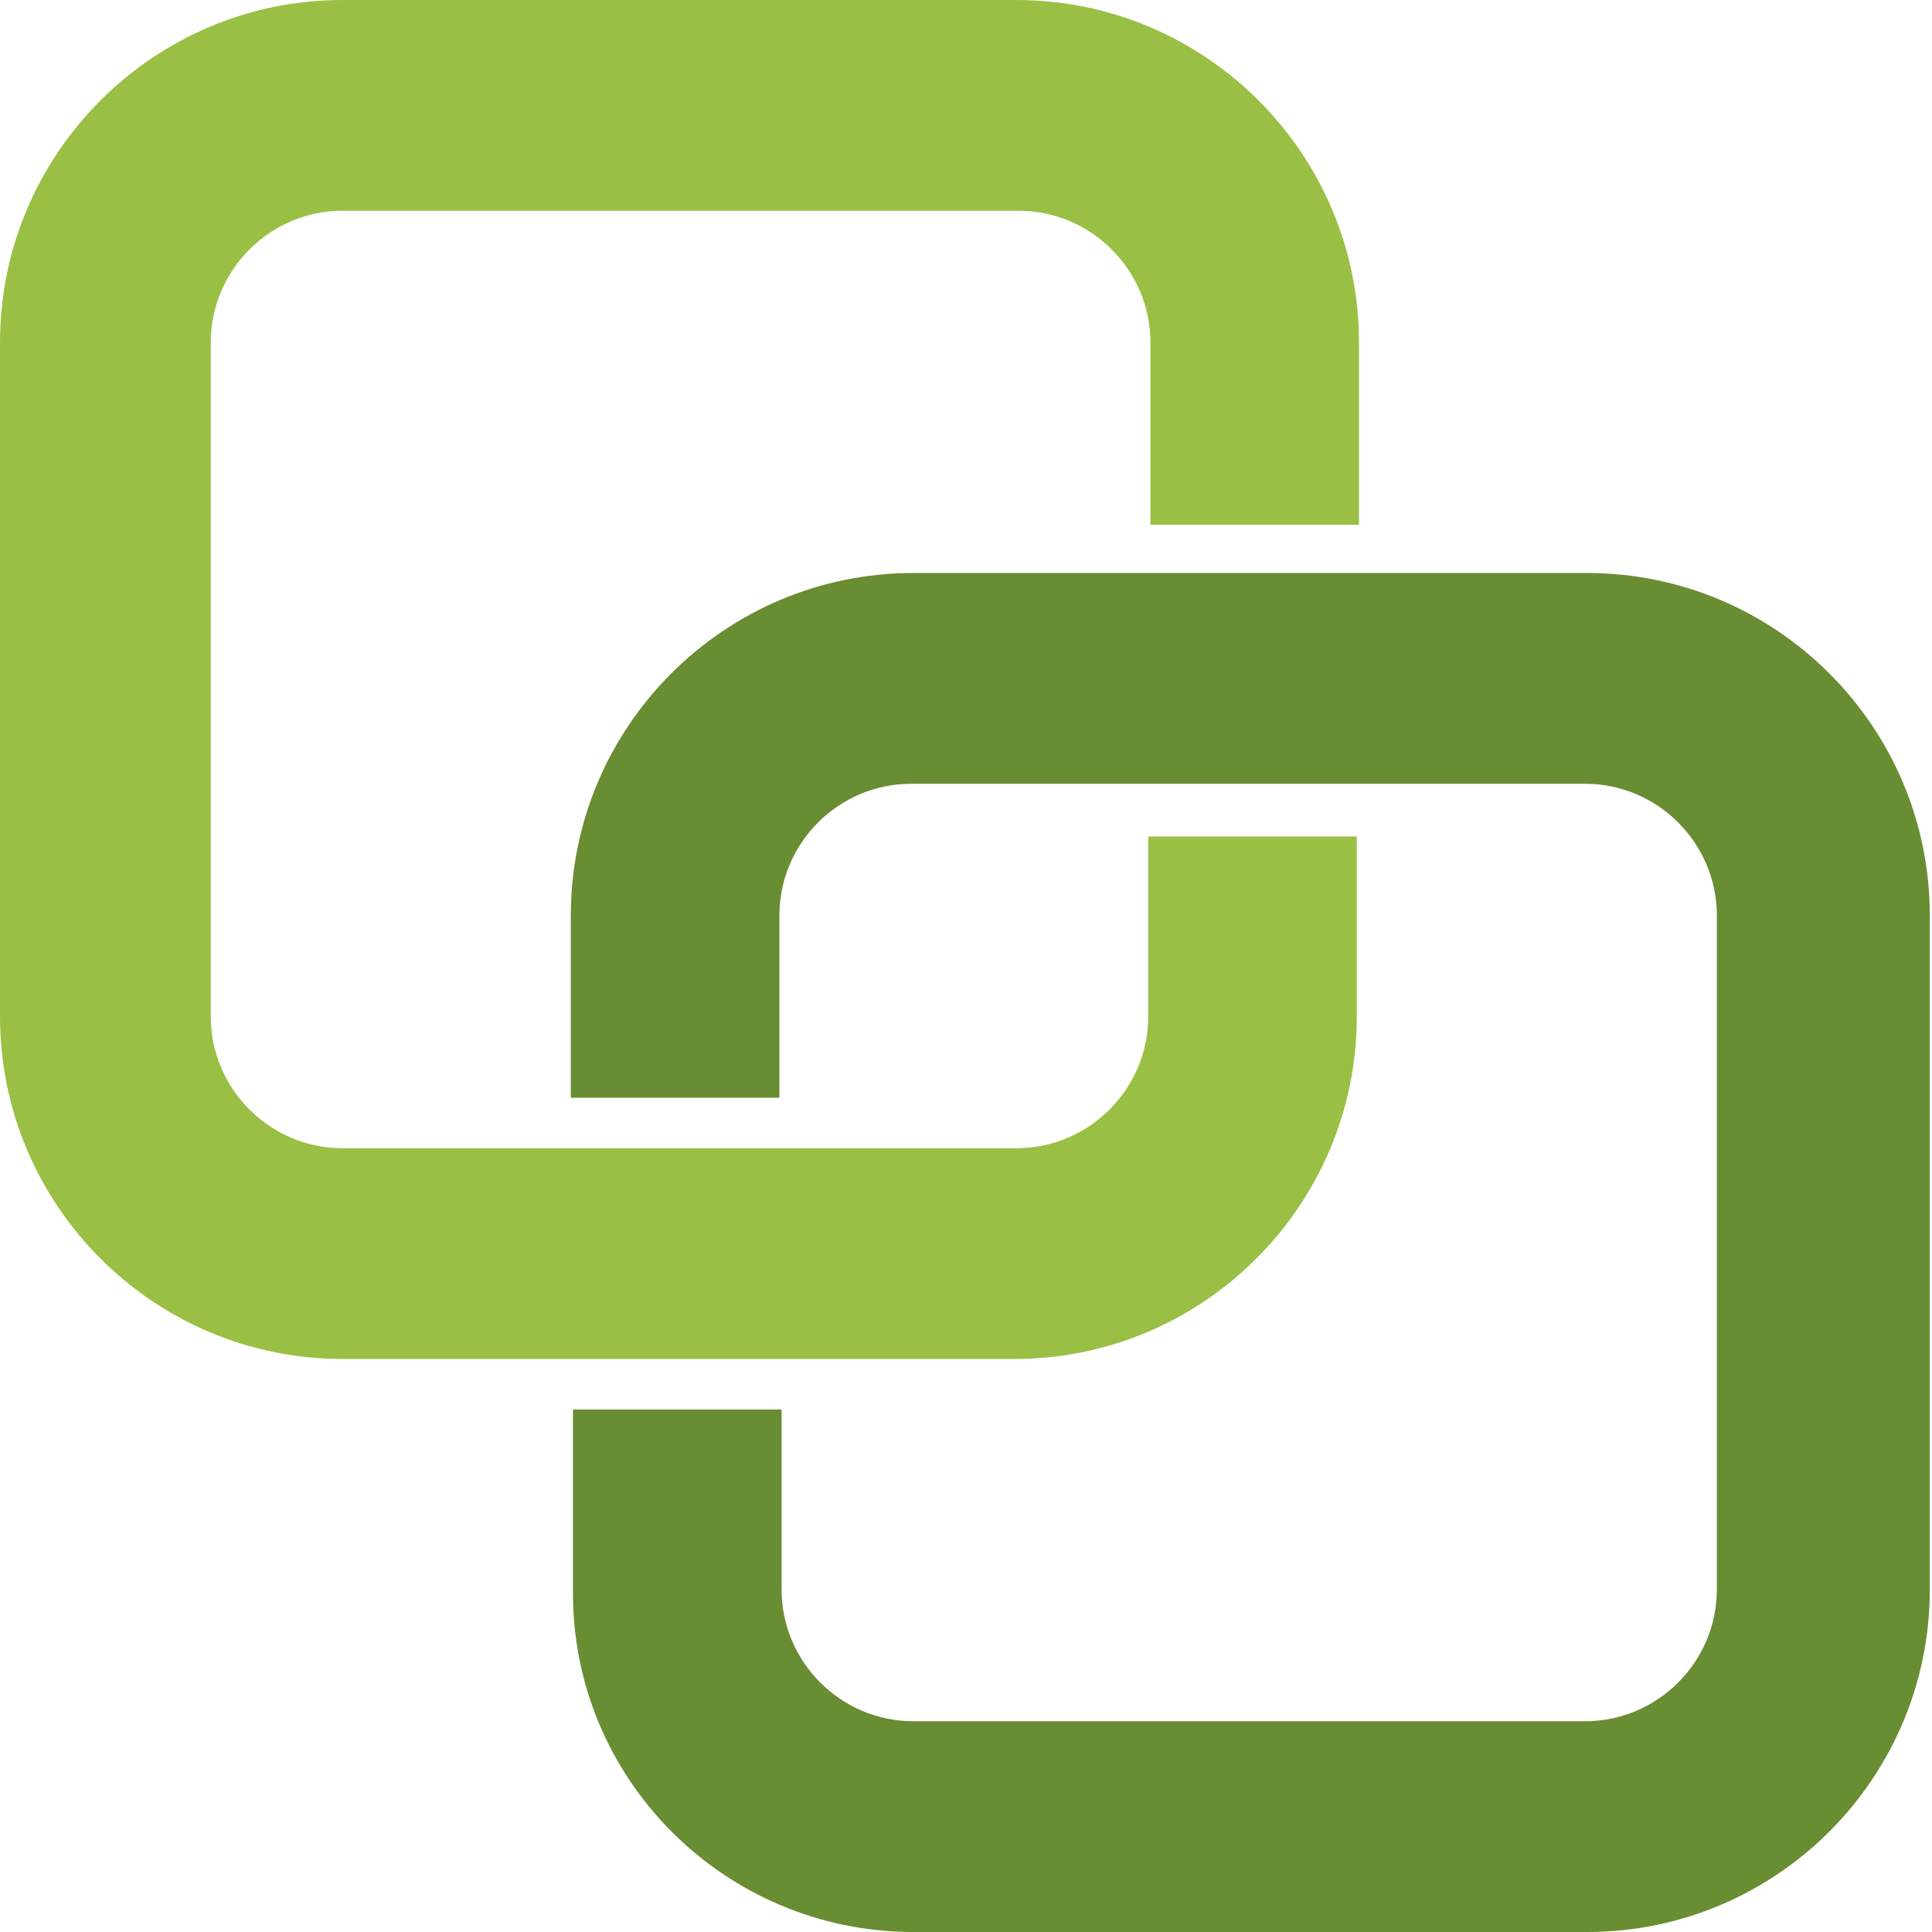 <?xml version="1.0" encoding="utf-8"?>
<!-- Generator: Adobe Illustrator 19.1.0, SVG Export Plug-In . SVG Version: 6.00 Build 0)  -->
<svg version="1.1" xmlns="http://www.w3.org/2000/svg" xmlns:xlink="http://www.w3.org/1999/xlink" x="0px" y="0px"
	 viewBox="0 0 88 88" style="enable-background:new 0 0 88 88;" xml:space="preserve">
<style type="text/css">
	.st0{fill:#698D32;}
	.st1{fill:#99C045;}
</style>
<g id="レイヤー_1">
</g>
<g id="レイヤー_2">
	<g>
		<path class="st0" d="M72.3,26.1H41.6c-8.6,0-15.6,7-15.6,15.6V50l9.5,0v-8.3c0-3.3,2.7-6,6-6h30.7c3.3,0,6,2.7,6,6v30.7
			c0,3.3-2.7,6-6,6H41.6c-3.3,0-6-2.7-6-6v-8.2l-9.5,0v8.2C26,81,33,88,41.6,88h30.7c8.6,0,15.6-7,15.6-15.6V41.7
			C87.9,33.1,80.9,26.1,72.3,26.1z"/>
		<path class="st1" d="M15.6,0l30.7,0c8.6,0,15.6,7,15.6,15.6v8.3l-9.5,0v-8.3c0-3.3-2.7-6-6-6H15.6c-3.3,0-6,2.7-6,6v30.7
			c0,3.3,2.7,6,6,6h30.7c3.3,0,6-2.7,6-6v-8.2l9.5,0v8.2c0,8.6-7,15.6-15.6,15.6H15.6C7,61.9,0,54.9,0,46.3l0-30.7C0,7,7,0,15.6,0z"
			/>
	</g>
</g>
</svg>

